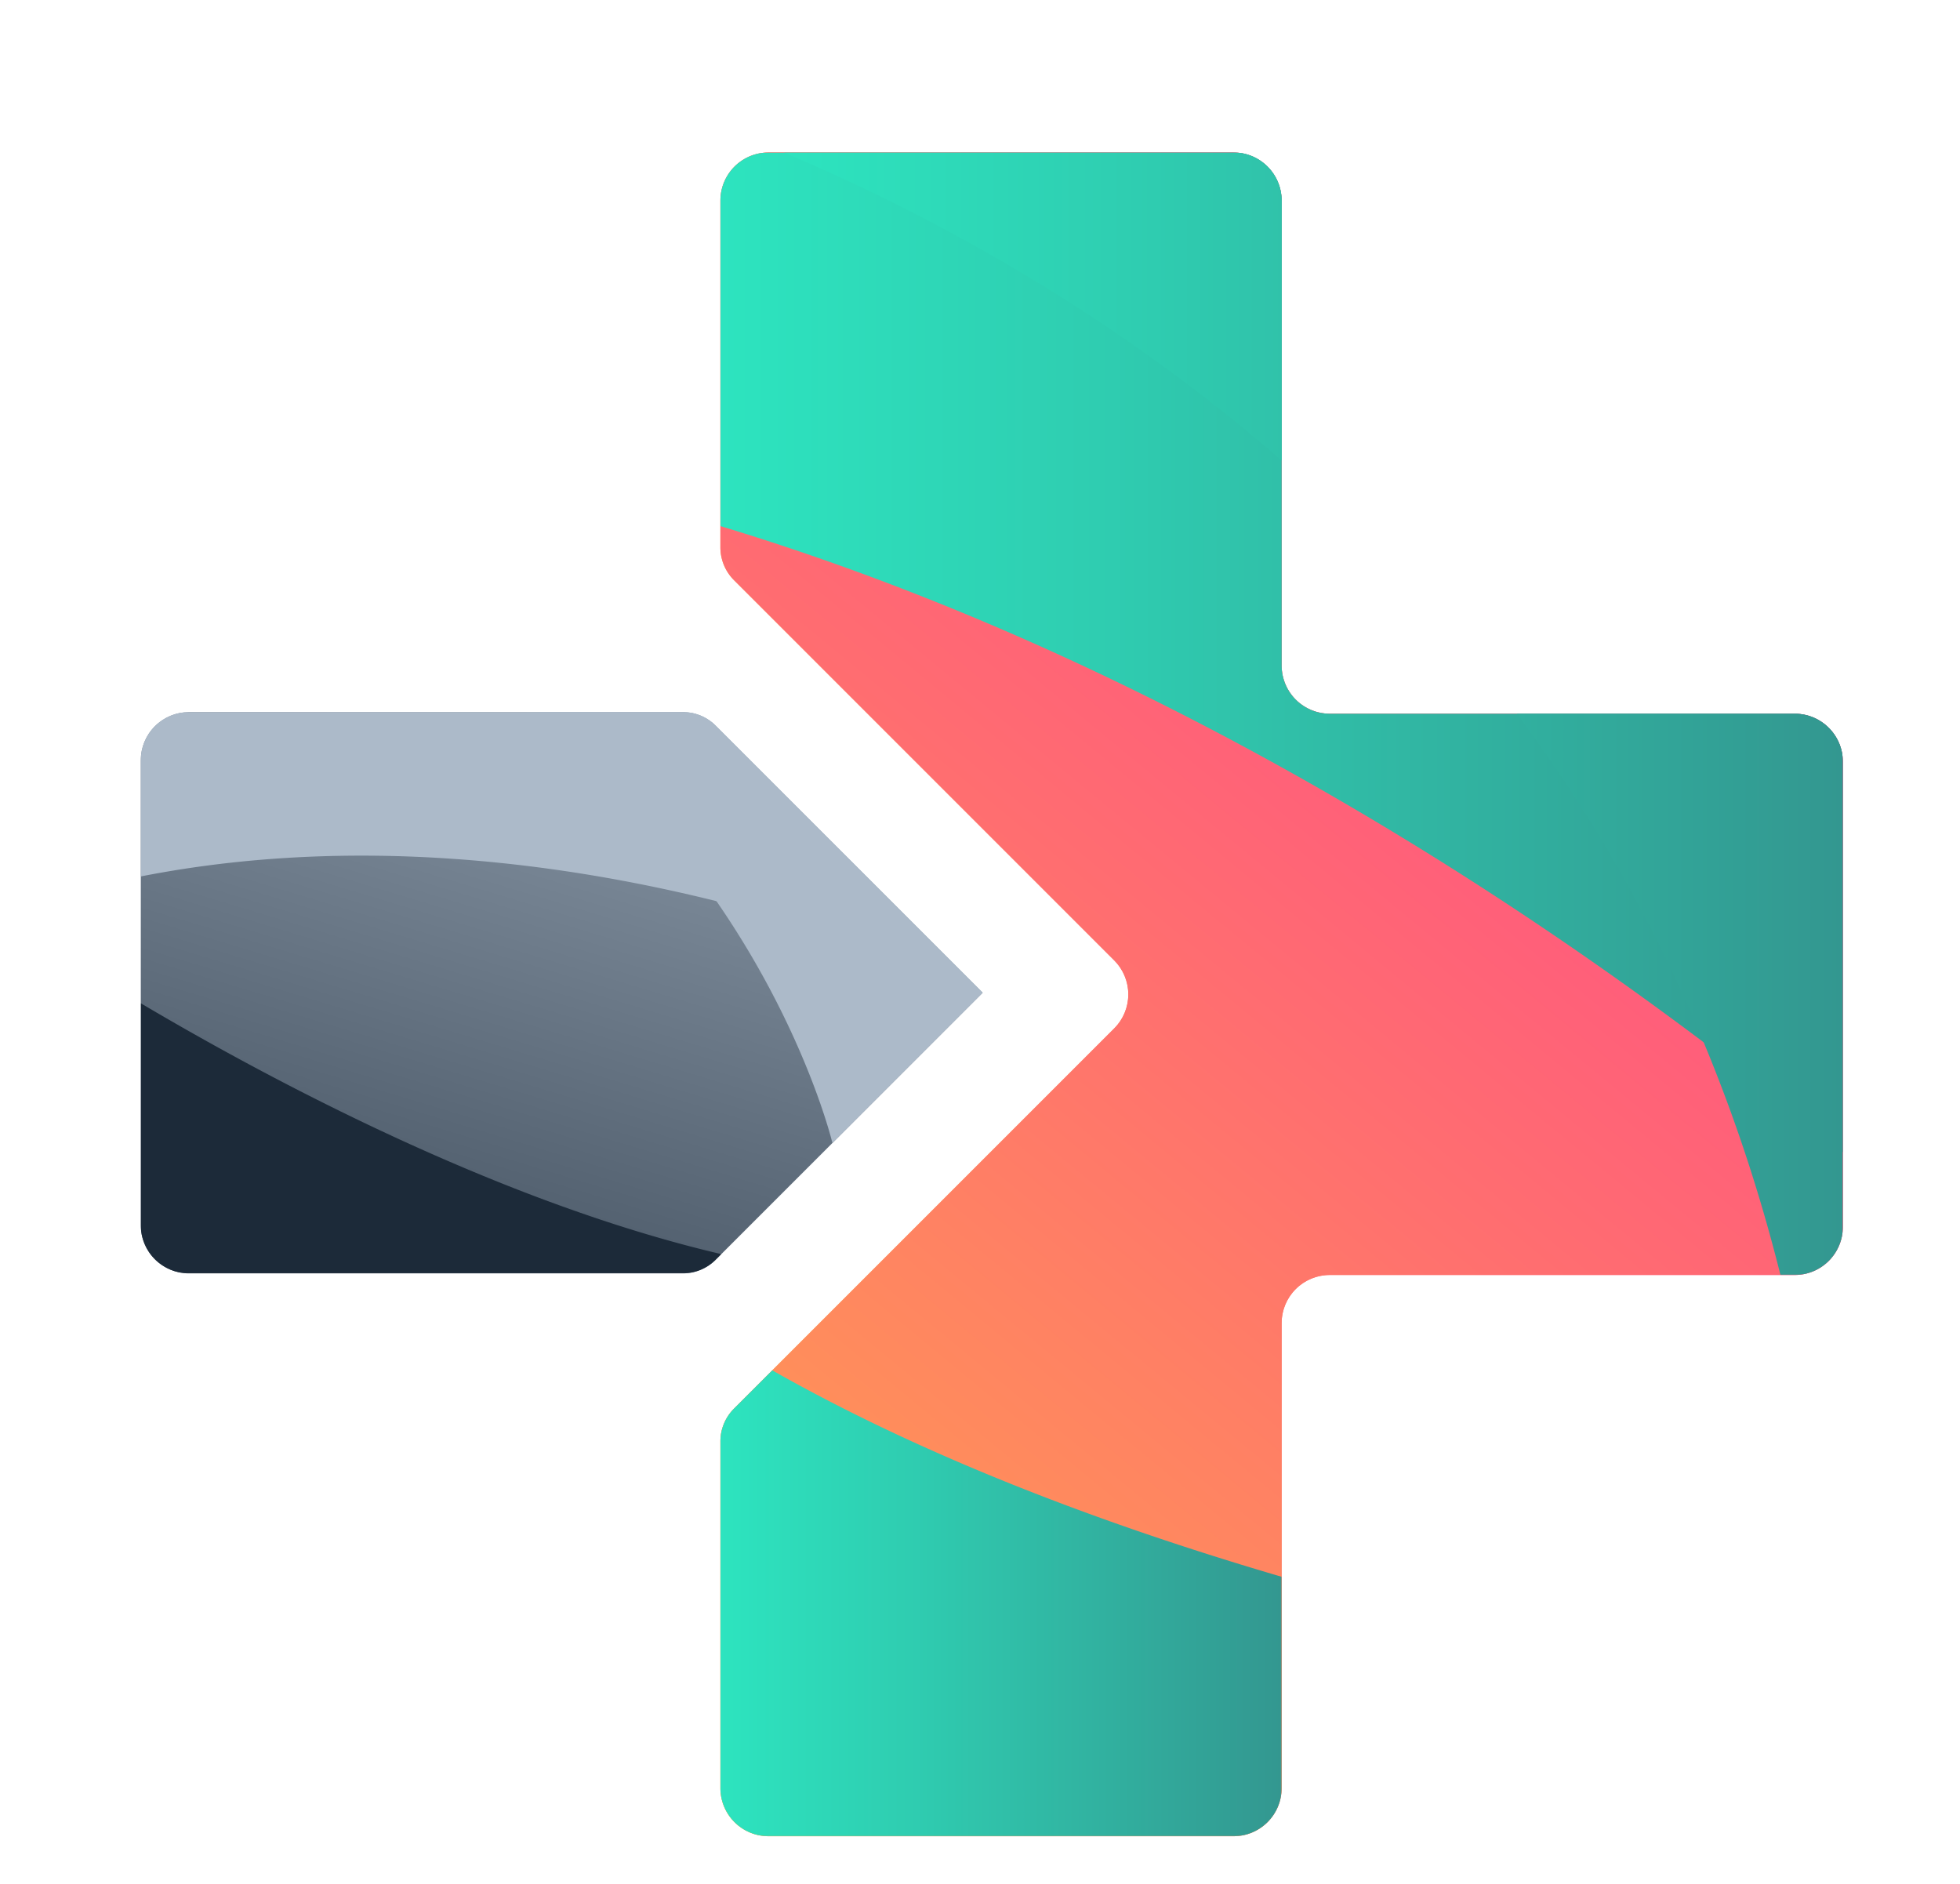 <svg id="Layer_1" data-name="Layer 1" xmlns="http://www.w3.org/2000/svg" xmlns:xlink="http://www.w3.org/1999/xlink" viewBox="0 0 1786.67 1717.33"><defs><style>.cls-1{fill:url(#linear-gradient);}.cls-2{fill:url(#linear-gradient-2);}.cls-3{fill:url(#linear-gradient-3);}.cls-4{fill:url(#linear-gradient-4);}.cls-5{fill:url(#linear-gradient-5);}.cls-6{fill:url(#linear-gradient-6);}.cls-7,.cls-9{fill:url(#linear-gradient-7);}.cls-7,.cls-8{clip-rule:evenodd;}.cls-8{fill:none;}.cls-13,.cls-15,.cls-17,.cls-21,.cls-24,.cls-9{fill-rule:evenodd;}.cls-10{clip-path:url(#clip-path);}.cls-11{fill:url(#linear-gradient-9);}.cls-12{mask:url(#mask);}.cls-13{fill:url(#linear-gradient-10);}.cls-14{mask:url(#mask-2);}.cls-15{fill:url(#linear-gradient-11);}.cls-16{mask:url(#mask-3);}.cls-17{fill:url(#linear-gradient-12);}.cls-18{clip-path:url(#clip-path-2);}.cls-19{fill:url(#linear-gradient-13);}.cls-20{mask:url(#mask-4);}.cls-21{fill:#acbac9;}.cls-22{mask:url(#mask-5);}.cls-23{mask:url(#mask-6);}.cls-24{fill:#1c2a39;}</style><linearGradient id="linear-gradient" x1="1282.08" y1="3157.64" x2="1561.62" y2="2004.93" gradientTransform="translate(-536.79 -1006.74)" gradientUnits="userSpaceOnUse"><stop offset="0" stop-color="#fff"/><stop offset="1"/></linearGradient><linearGradient id="linear-gradient-2" x1="2322.54" y1="631.14" x2="1518.54" y2="2023.64" gradientTransform="translate(-536.79 -1105.88)" xlink:href="#linear-gradient"/><linearGradient id="linear-gradient-3" x1="2387.39" y1="591.05" x2="1475.48" y2="2170.63" gradientTransform="translate(-527.57 -1088.09)" xlink:href="#linear-gradient"/><linearGradient id="linear-gradient-4" x1="1713.32" y1="546.84" x2="1129.23" y2="2333.38" gradientTransform="translate(-560.53 -1106.99)" xlink:href="#linear-gradient"/><linearGradient id="linear-gradient-5" x1="1476.32" y1="1178.41" x2="1019.26" y2="2138.94" gradientTransform="translate(-618.14 -1128.77)" xlink:href="#linear-gradient"/><linearGradient id="linear-gradient-6" x1="534.39" y1="3102.77" x2="1074.52" y2="1995.65" gradientTransform="translate(-618.14 -1088.09)" xlink:href="#linear-gradient"/><linearGradient id="linear-gradient-7" x1="656.67" y1="906.41" x2="1679.91" y2="906.41" gradientUnits="userSpaceOnUse"><stop offset="0" stop-color="#ffae46"/><stop offset="0.19" stop-color="#ff9755"/><stop offset="0.74" stop-color="#ff5a7d"/><stop offset="1" stop-color="#ff428d"/></linearGradient><clipPath id="clip-path"><path class="cls-7" d="M1124.49,139h-424a43.89,43.89,0,0,0-43.8,43.8V498.27a42.31,42.31,0,0,0,12.83,31l346.2,346.2a43.88,43.88,0,0,1,0,61.94l-346.2,346.2a42.31,42.31,0,0,0-12.83,31V1630a43.89,43.89,0,0,0,43.8,43.8h424a43.88,43.88,0,0,0,43.8-43.8V1206a43.88,43.88,0,0,1,43.8-43.8h424a43.88,43.88,0,0,0,43.8-43.8v-424a43.89,43.89,0,0,0-43.8-43.8h-424a43.88,43.88,0,0,1-43.8-43.79v-424a43.88,43.88,0,0,0-43.8-43.8"/></clipPath><linearGradient id="linear-gradient-9" x1="506.52" y1="1708.4" x2="1641.81" y2="332.57" xlink:href="#linear-gradient-7"/><mask id="mask" x="656.67" y="1249.12" width="511.62" height="424.72" maskUnits="userSpaceOnUse"><rect class="cls-1" x="656.67" y="1249.12" width="511.62" height="424.72"/></mask><linearGradient id="linear-gradient-10" x1="656.67" y1="1461.48" x2="1168.29" y2="1461.48" gradientUnits="userSpaceOnUse"><stop offset="0" stop-color="#2de4bf"/><stop offset="0.35" stop-color="#2fccb0"/><stop offset="1" stop-color="#339790"/></linearGradient><mask id="mask-2" x="656.67" y="138.98" width="1023.24" height="911.38" maskUnits="userSpaceOnUse"><rect class="cls-2" x="656.67" y="138.98" width="1023.24" height="911.38"/></mask><linearGradient id="linear-gradient-11" x1="656.67" y1="594.68" x2="1679.91" y2="594.68" xlink:href="#linear-gradient-10"/><mask id="mask-3" x="714.62" y="138.98" width="965.28" height="1023.24" maskUnits="userSpaceOnUse"><rect class="cls-3" x="714.62" y="138.98" width="965.28" height="1023.24"/></mask><linearGradient id="linear-gradient-12" x1="714.62" y1="650.6" x2="1679.91" y2="650.6" xlink:href="#linear-gradient-10"/><clipPath id="clip-path-2"><path class="cls-8" d="M652.8,661.91l212,212,31,31-31,31-212,212a42.31,42.31,0,0,1-31,12.83H172.15a43.88,43.88,0,0,1-43.8-43.79v-424a43.88,43.88,0,0,1,43.8-43.79H621.83a42.3,42.3,0,0,1,31,12.82"/></clipPath><linearGradient id="linear-gradient-13" x1="396.29" y1="1288.43" x2="599.17" y2="616.36" gradientUnits="userSpaceOnUse"><stop offset="0" stop-color="#3c4a59"/><stop offset="1" stop-color="#8c9aa9"/></linearGradient><mask id="mask-4" x="490.7" y="649.08" width="405.09" height="392.78" maskUnits="userSpaceOnUse"><rect class="cls-4" x="490.7" y="649.08" width="405.09" height="392.78"/></mask><mask id="mask-5" x="128.35" y="649.08" width="767.43" height="255.81" maskUnits="userSpaceOnUse"><rect class="cls-5" x="128.35" y="649.08" width="767.43" height="255.81"/></mask><mask id="mask-6" x="128.35" y="914.54" width="529.14" height="246.16" maskUnits="userSpaceOnUse"><rect class="cls-6" x="128.35" y="914.54" width="529.14" height="246.16"/></mask></defs><path class="cls-9" d="M1124.49,139h-424a43.89,43.89,0,0,0-43.8,43.8V498.27a42.31,42.31,0,0,0,12.83,31l346.2,346.2a43.88,43.88,0,0,1,0,61.94l-346.2,346.2a42.31,42.31,0,0,0-12.83,31V1630a43.89,43.89,0,0,0,43.8,43.8h424a43.88,43.88,0,0,0,43.8-43.8V1206a43.88,43.88,0,0,1,43.8-43.8h424a43.88,43.88,0,0,0,43.8-43.8v-424a43.89,43.89,0,0,0-43.8-43.8h-424a43.88,43.88,0,0,1-43.8-43.79v-424a43.88,43.88,0,0,0-43.8-43.8"/><g class="cls-10"><rect class="cls-11" x="656.67" y="138.98" width="1023.24" height="1534.86"/></g><g class="cls-12"><path class="cls-13" d="M704,1249.12l-34.46,34.46a42.31,42.31,0,0,0-12.83,31V1630a43.89,43.89,0,0,0,43.8,43.8h424a43.88,43.88,0,0,0,43.8-43.8V1437.31c-197.68-58-348.89-122.67-464.33-188.19"/></g><g class="cls-14"><path class="cls-15" d="M1124.49,139h-424a43.89,43.89,0,0,0-43.8,43.8V479.56c451,136.39,822.94,404.66,1023.24,570.81v-356a43.89,43.89,0,0,0-43.8-43.8h-424a43.88,43.88,0,0,1-43.8-43.79v-424a43.88,43.88,0,0,0-43.8-43.8"/></g><g class="cls-16"><path class="cls-17" d="M1623,1162.22h13.11a43.88,43.88,0,0,0,43.8-43.8v-424a43.89,43.89,0,0,0-43.8-43.8H1382.8c102.77,138.07,189,306.64,240.2,511.62M1124.49,139H714.62c127.88,54.12,294.92,142.66,453.67,280.84v-237A43.88,43.88,0,0,0,1124.49,139Z"/></g><g class="cls-18"><rect class="cls-19" x="128.35" y="649.09" width="767.43" height="511.62"/></g><g class="cls-20"><path class="cls-21" d="M652.8,661.91l212,212,31,31-31,31-106,106h0S705,815.42,490.7,649.09H621.83a42.3,42.3,0,0,1,31,12.82"/></g><g class="cls-22"><path class="cls-21" d="M652.8,661.91l212,212,31,31s-375.07-183.12-767.43-106v-106a43.88,43.88,0,0,1,43.8-43.79H621.83a42.3,42.3,0,0,1,31,12.82"/></g><g class="cls-23"><path class="cls-24" d="M657.49,1143.18l-4.69,4.69a42.31,42.31,0,0,1-31,12.83H172.15a43.88,43.88,0,0,1-43.8-43.79V914.54c116.3,68.85,326.38,181.26,529.14,228.64"/></g></svg>